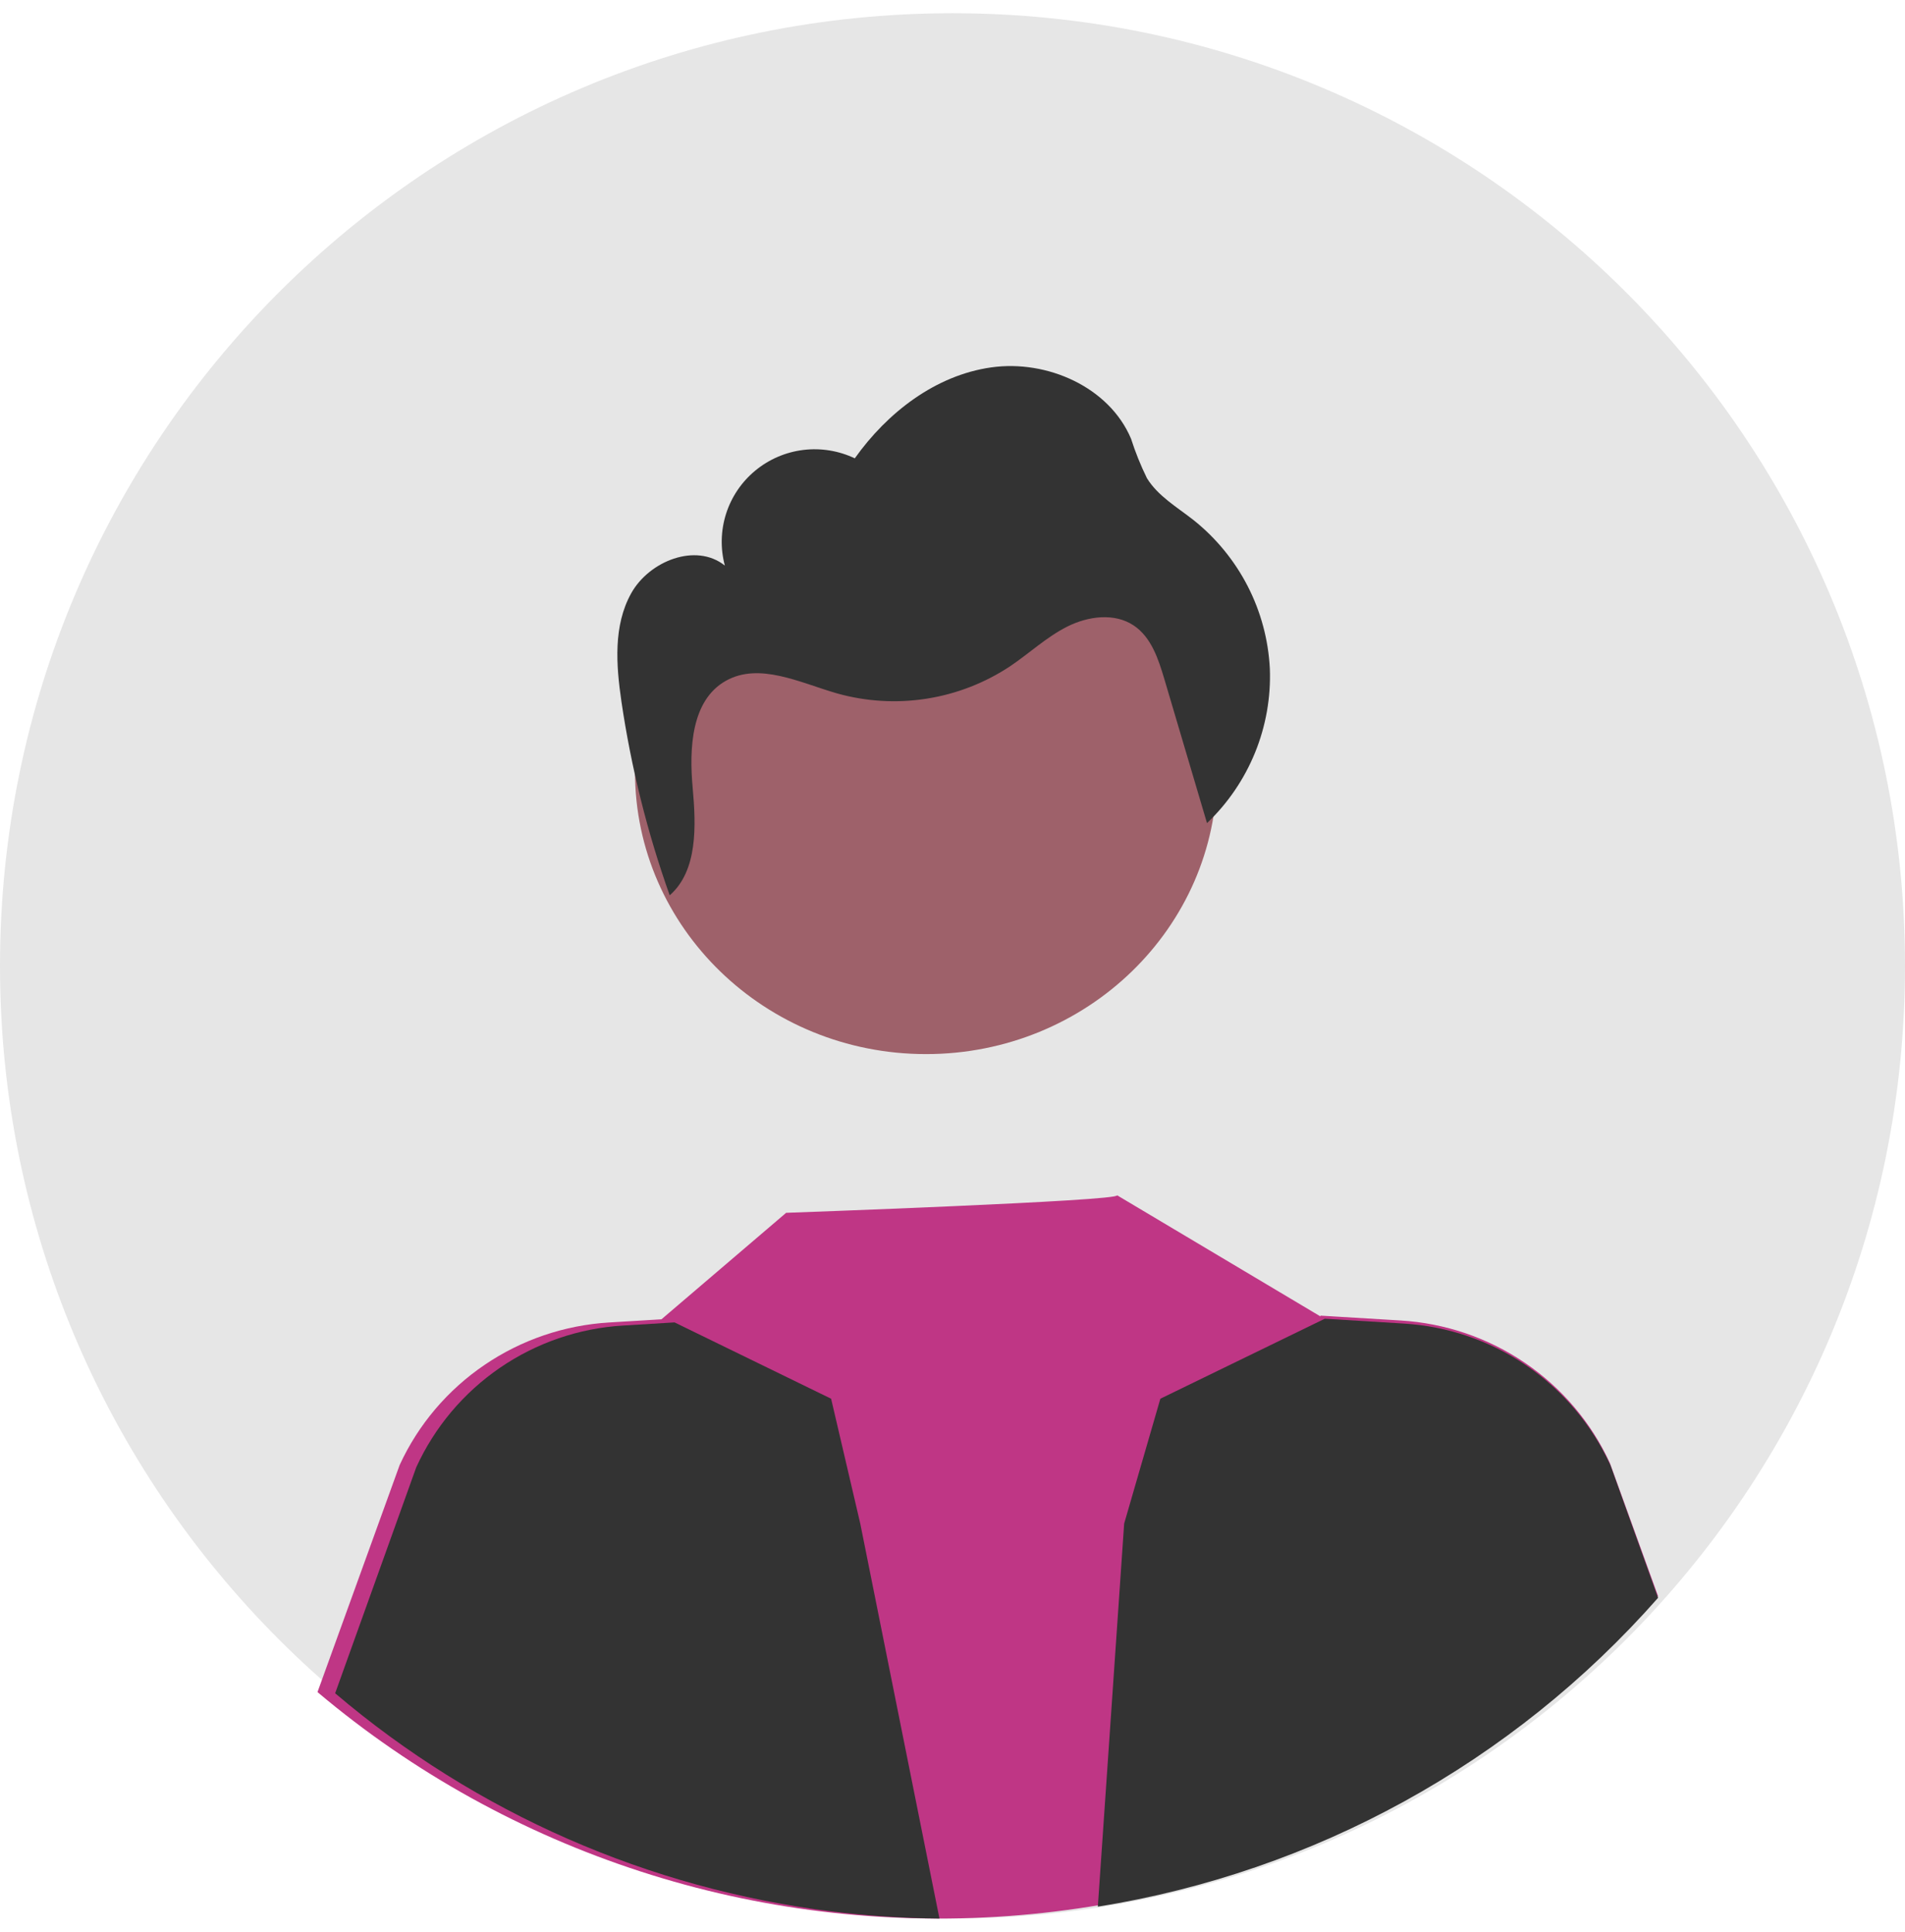 <svg xmlns="http://www.w3.org/2000/svg" width="72" height="73" viewBox="0 0 72 73" fill="none">
    <path
        d="M36 72.5C55.882 72.5 72 56.382 72 36.5C72 16.618 55.882 0.5 36 0.5C16.118 0.5 0 16.618 0 36.5C0 56.382 16.118 72.5 36 72.5Z"
        fill="#E6E6E6" />
    <path
        d="M35 39.833C41.075 39.833 46 35.058 46 29.167C46 23.276 41.075 18.5 35 18.5C28.925 18.5 24 23.276 24 29.167C24 35.058 28.925 39.833 35 39.833Z"
        fill="#9E616A" />
    <path
        d="M62.667 60.316C56.393 67.385 47.563 71.728 38.083 72.407C28.604 73.085 19.235 70.045 12 63.942L15.106 55.359C15.808 53.834 16.916 52.528 18.311 51.58C19.705 50.631 21.334 50.076 23.023 49.975L25 49.855L29.712 45.831C29.712 45.831 42.408 45.382 42.219 45.167L49.91 49.748L49.903 49.716L52.927 49.899C54.616 50 56.245 50.554 57.64 51.503C59.035 52.452 60.142 53.758 60.844 55.283L62.667 60.316Z"
        fill="#BF3685" />
    <path
        d="M15.732 55.448L12.667 63.987C18.014 68.534 24.541 71.372 31.412 72.228C32.766 72.396 34.133 72.488 35.507 72.5L32.514 57.574L31.412 52.856L25.495 49.972L23.545 50.091C21.878 50.192 20.271 50.744 18.894 51.688C17.518 52.631 16.425 53.931 15.732 55.448Z"
        fill="#333333" />
    <path
        d="M53.055 50.016L50.071 49.833L43.856 52.856L42.488 57.574L41.493 72.051C49.663 70.742 57.162 66.633 62.667 60.38L60.868 55.372C60.175 53.855 59.082 52.555 57.706 51.611C56.33 50.668 54.722 50.116 53.055 50.016Z"
        fill="#333333" />
    <path
        d="M47.994 25.264C47.939 24.179 47.654 23.118 47.157 22.151C46.66 21.185 45.963 20.333 45.111 19.654C44.486 19.162 43.762 18.745 43.347 18.067C43.111 17.586 42.911 17.089 42.748 16.579C41.924 14.626 39.574 13.587 37.467 13.883C35.359 14.179 33.535 15.59 32.307 17.32C31.702 17.032 31.026 16.922 30.36 17.003C29.694 17.085 29.065 17.355 28.548 17.782C28.031 18.208 27.648 18.773 27.444 19.409C27.24 20.046 27.223 20.727 27.396 21.373C26.304 20.498 24.539 21.198 23.858 22.417C23.176 23.636 23.285 25.128 23.487 26.509C23.854 29.003 24.465 31.457 25.312 33.833C26.375 32.902 26.309 31.205 26.18 29.771C26.044 28.281 26.125 26.462 27.434 25.727C28.698 25.017 30.233 25.797 31.627 26.2C32.73 26.511 33.886 26.58 35.018 26.403C36.15 26.226 37.229 25.806 38.182 25.174C38.909 24.684 39.555 24.072 40.338 23.678C41.121 23.285 42.117 23.149 42.846 23.634C43.512 24.077 43.782 24.904 44.009 25.668C44.546 27.48 45.083 29.293 45.619 31.105C46.407 30.354 47.026 29.445 47.436 28.438C47.845 27.431 48.036 26.349 47.994 25.264Z"
        fill="#333333" />
</svg>